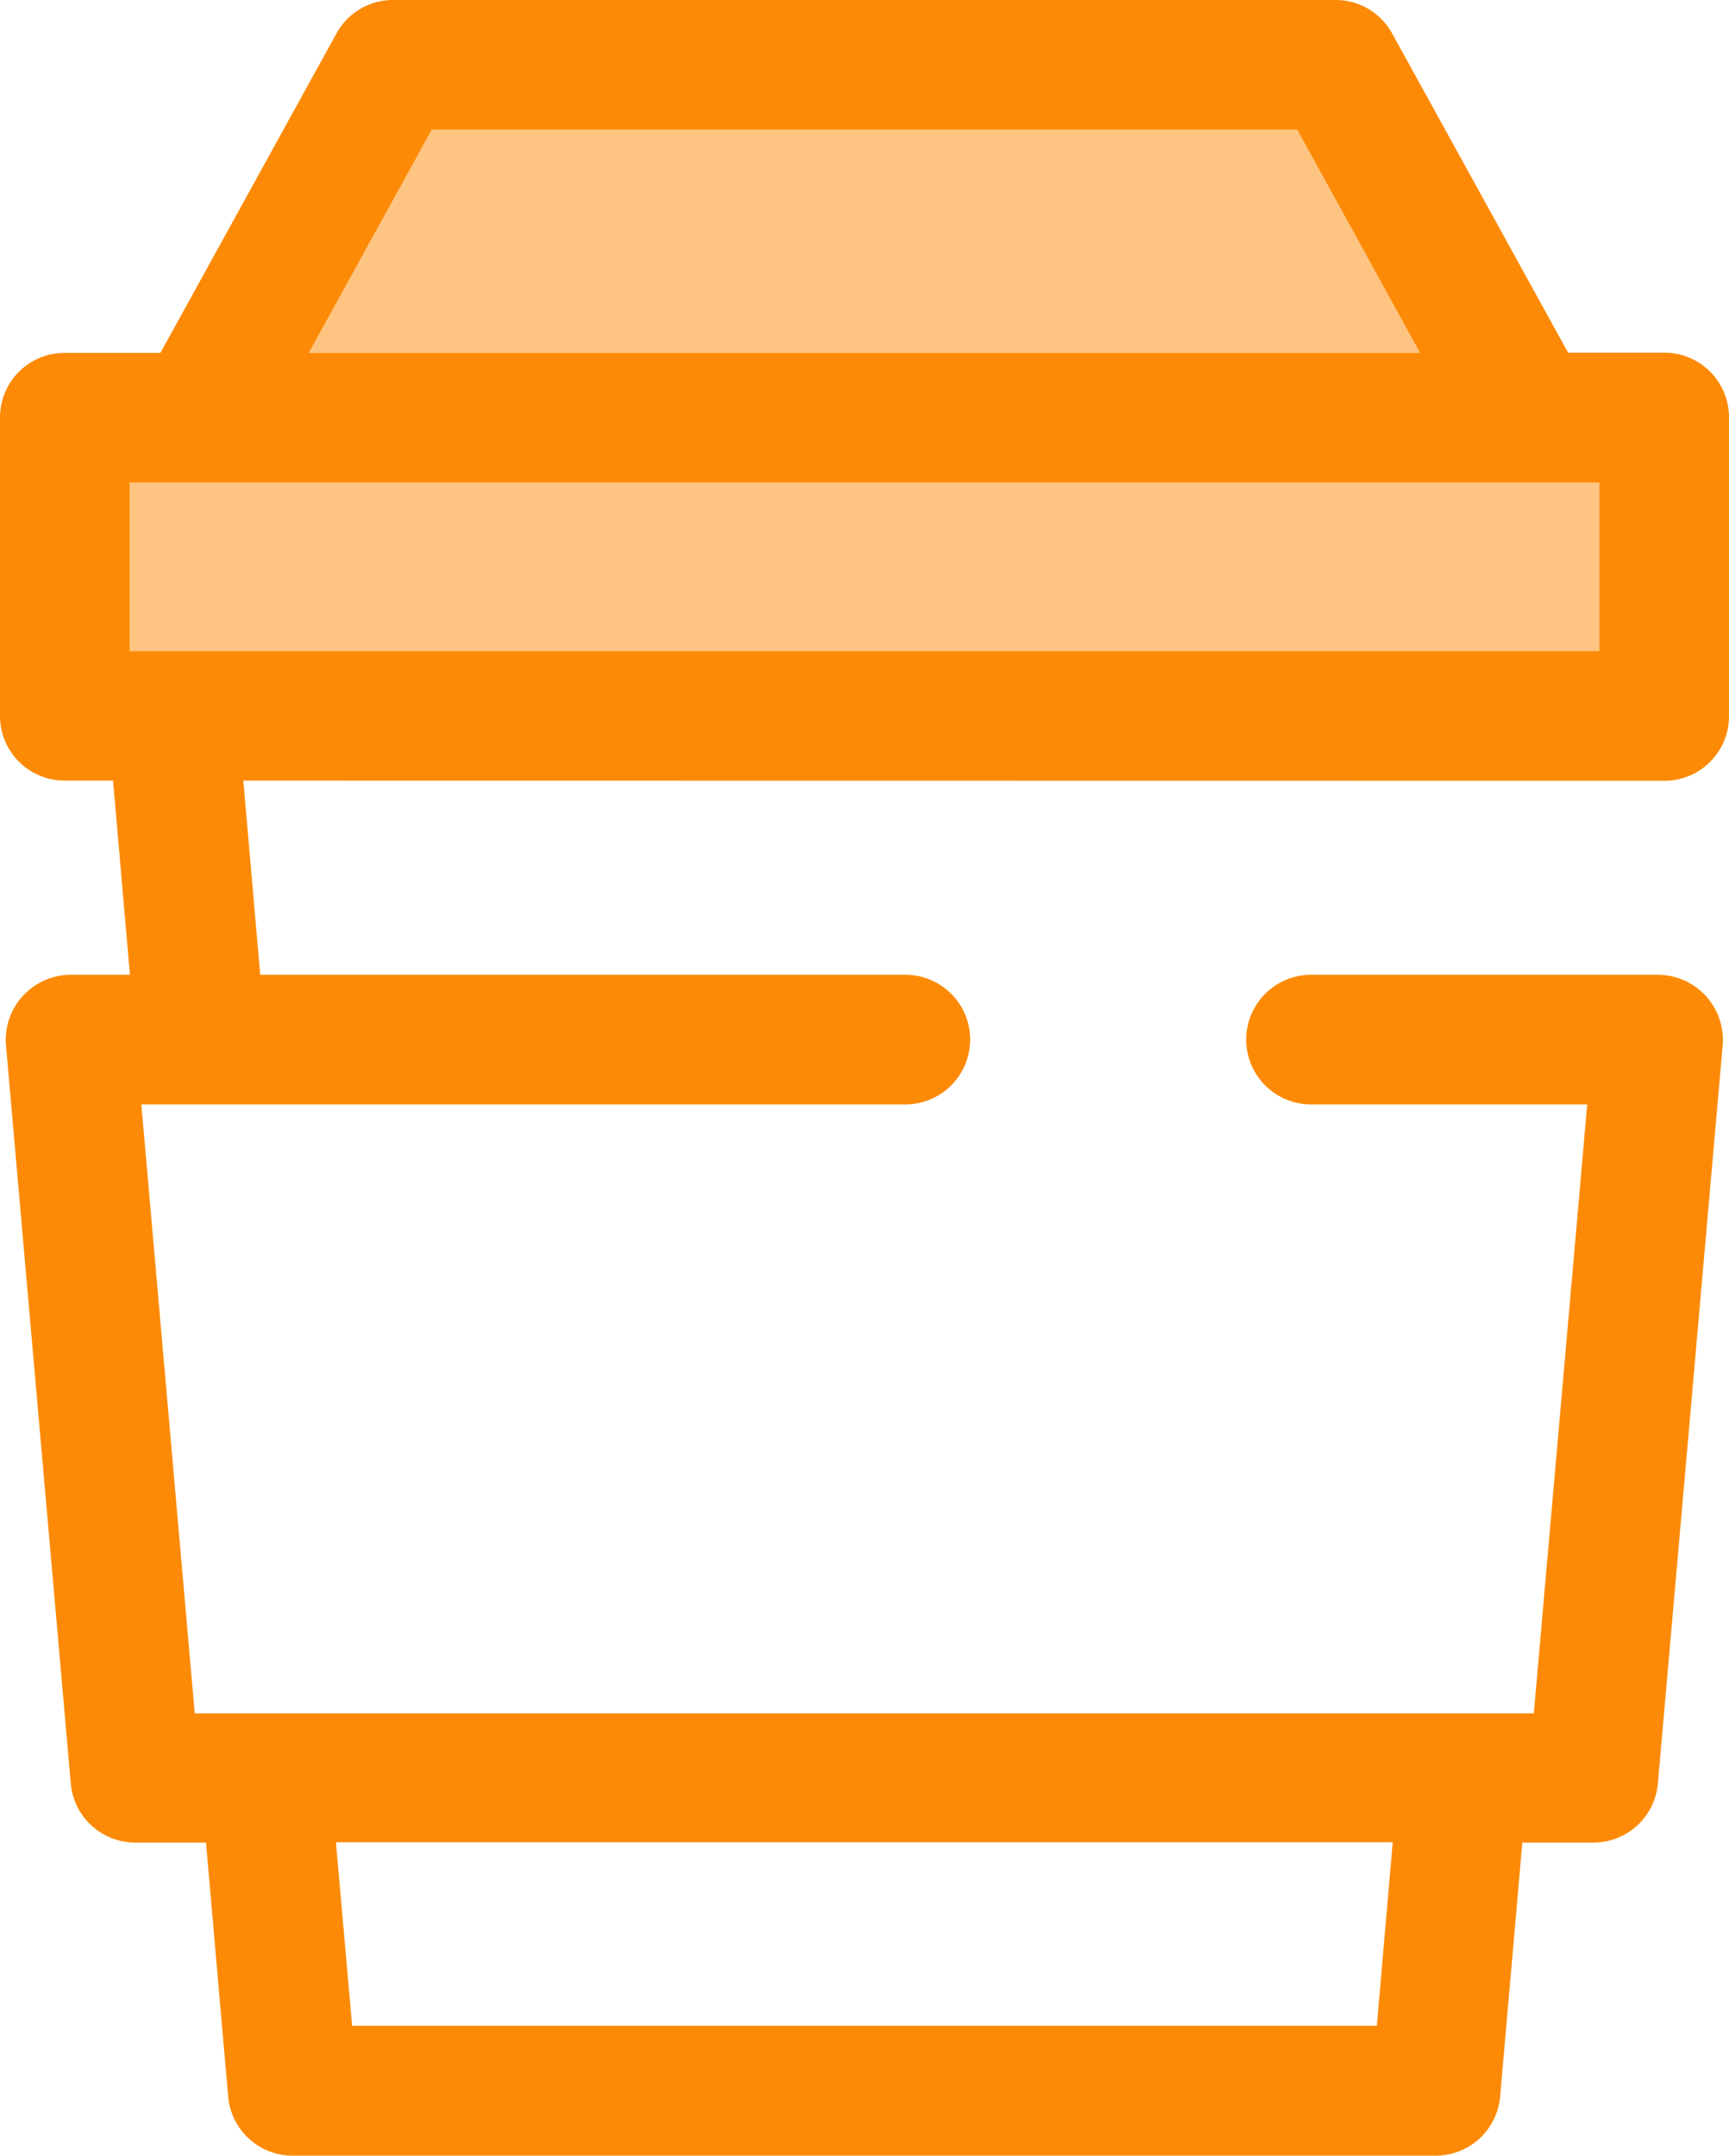 <svg xmlns="http://www.w3.org/2000/svg" width="35.621" height="44.407" viewBox="0 0 35.621 44.407">
  <g id="coffee-default" transform="translate(-60.5 -90)">
    <g id="Group_16" data-name="Group 16" transform="translate(61.835 91.335)" opacity="0.5">
      <rect id="Rectangle_9" data-name="Rectangle 9" width="32.952" height="6.145" transform="translate(0 7.269)" fill="#fd8a06"/>
      <path id="Path_3" data-name="Path 3" d="M144.423,115.669H117l4-7.269h19.414Z" transform="translate(-114.236 -108.4)" fill="#fd8a06"/>
    </g>
    <path id="Path_4" data-name="Path 4" d="M94.786,106.084a1.331,1.331,0,0,0,1.335-1.335V98.6a1.331,1.331,0,0,0-1.335-1.335H92.806l-3.627-6.58A1.325,1.325,0,0,0,88.01,90H68.6a1.325,1.325,0,0,0-1.168.689l-3.627,6.58H61.835A1.331,1.331,0,0,0,60.5,98.6v6.145a1.331,1.331,0,0,0,1.335,1.335h.994l.348,4H61.958a1.342,1.342,0,0,0-1.335,1.451l1.335,15.206a1.334,1.334,0,0,0,1.328,1.219h1.458l.457,5.231a1.334,1.334,0,0,0,1.328,1.219H90.078a1.334,1.334,0,0,0,1.328-1.219l.457-5.231h1.465a1.334,1.334,0,0,0,1.328-1.219l1.335-15.206a1.342,1.342,0,0,0-1.335-1.451H87.51a1.335,1.335,0,1,0,0,2.67H93.2l-1.1,12.544H64.512l-1.1-12.544H79.152a1.335,1.335,0,1,0,0-2.67H65.861l-.348-4Zm-5.92,25.646H67.755l-.334-3.78H89.193ZM69.394,92.67H87.227l2.532,4.6h-22.9ZM63.17,99.939H93.452v3.475H63.17V99.939Z" fill="#fd8a06"/>
  </g>
</svg>
